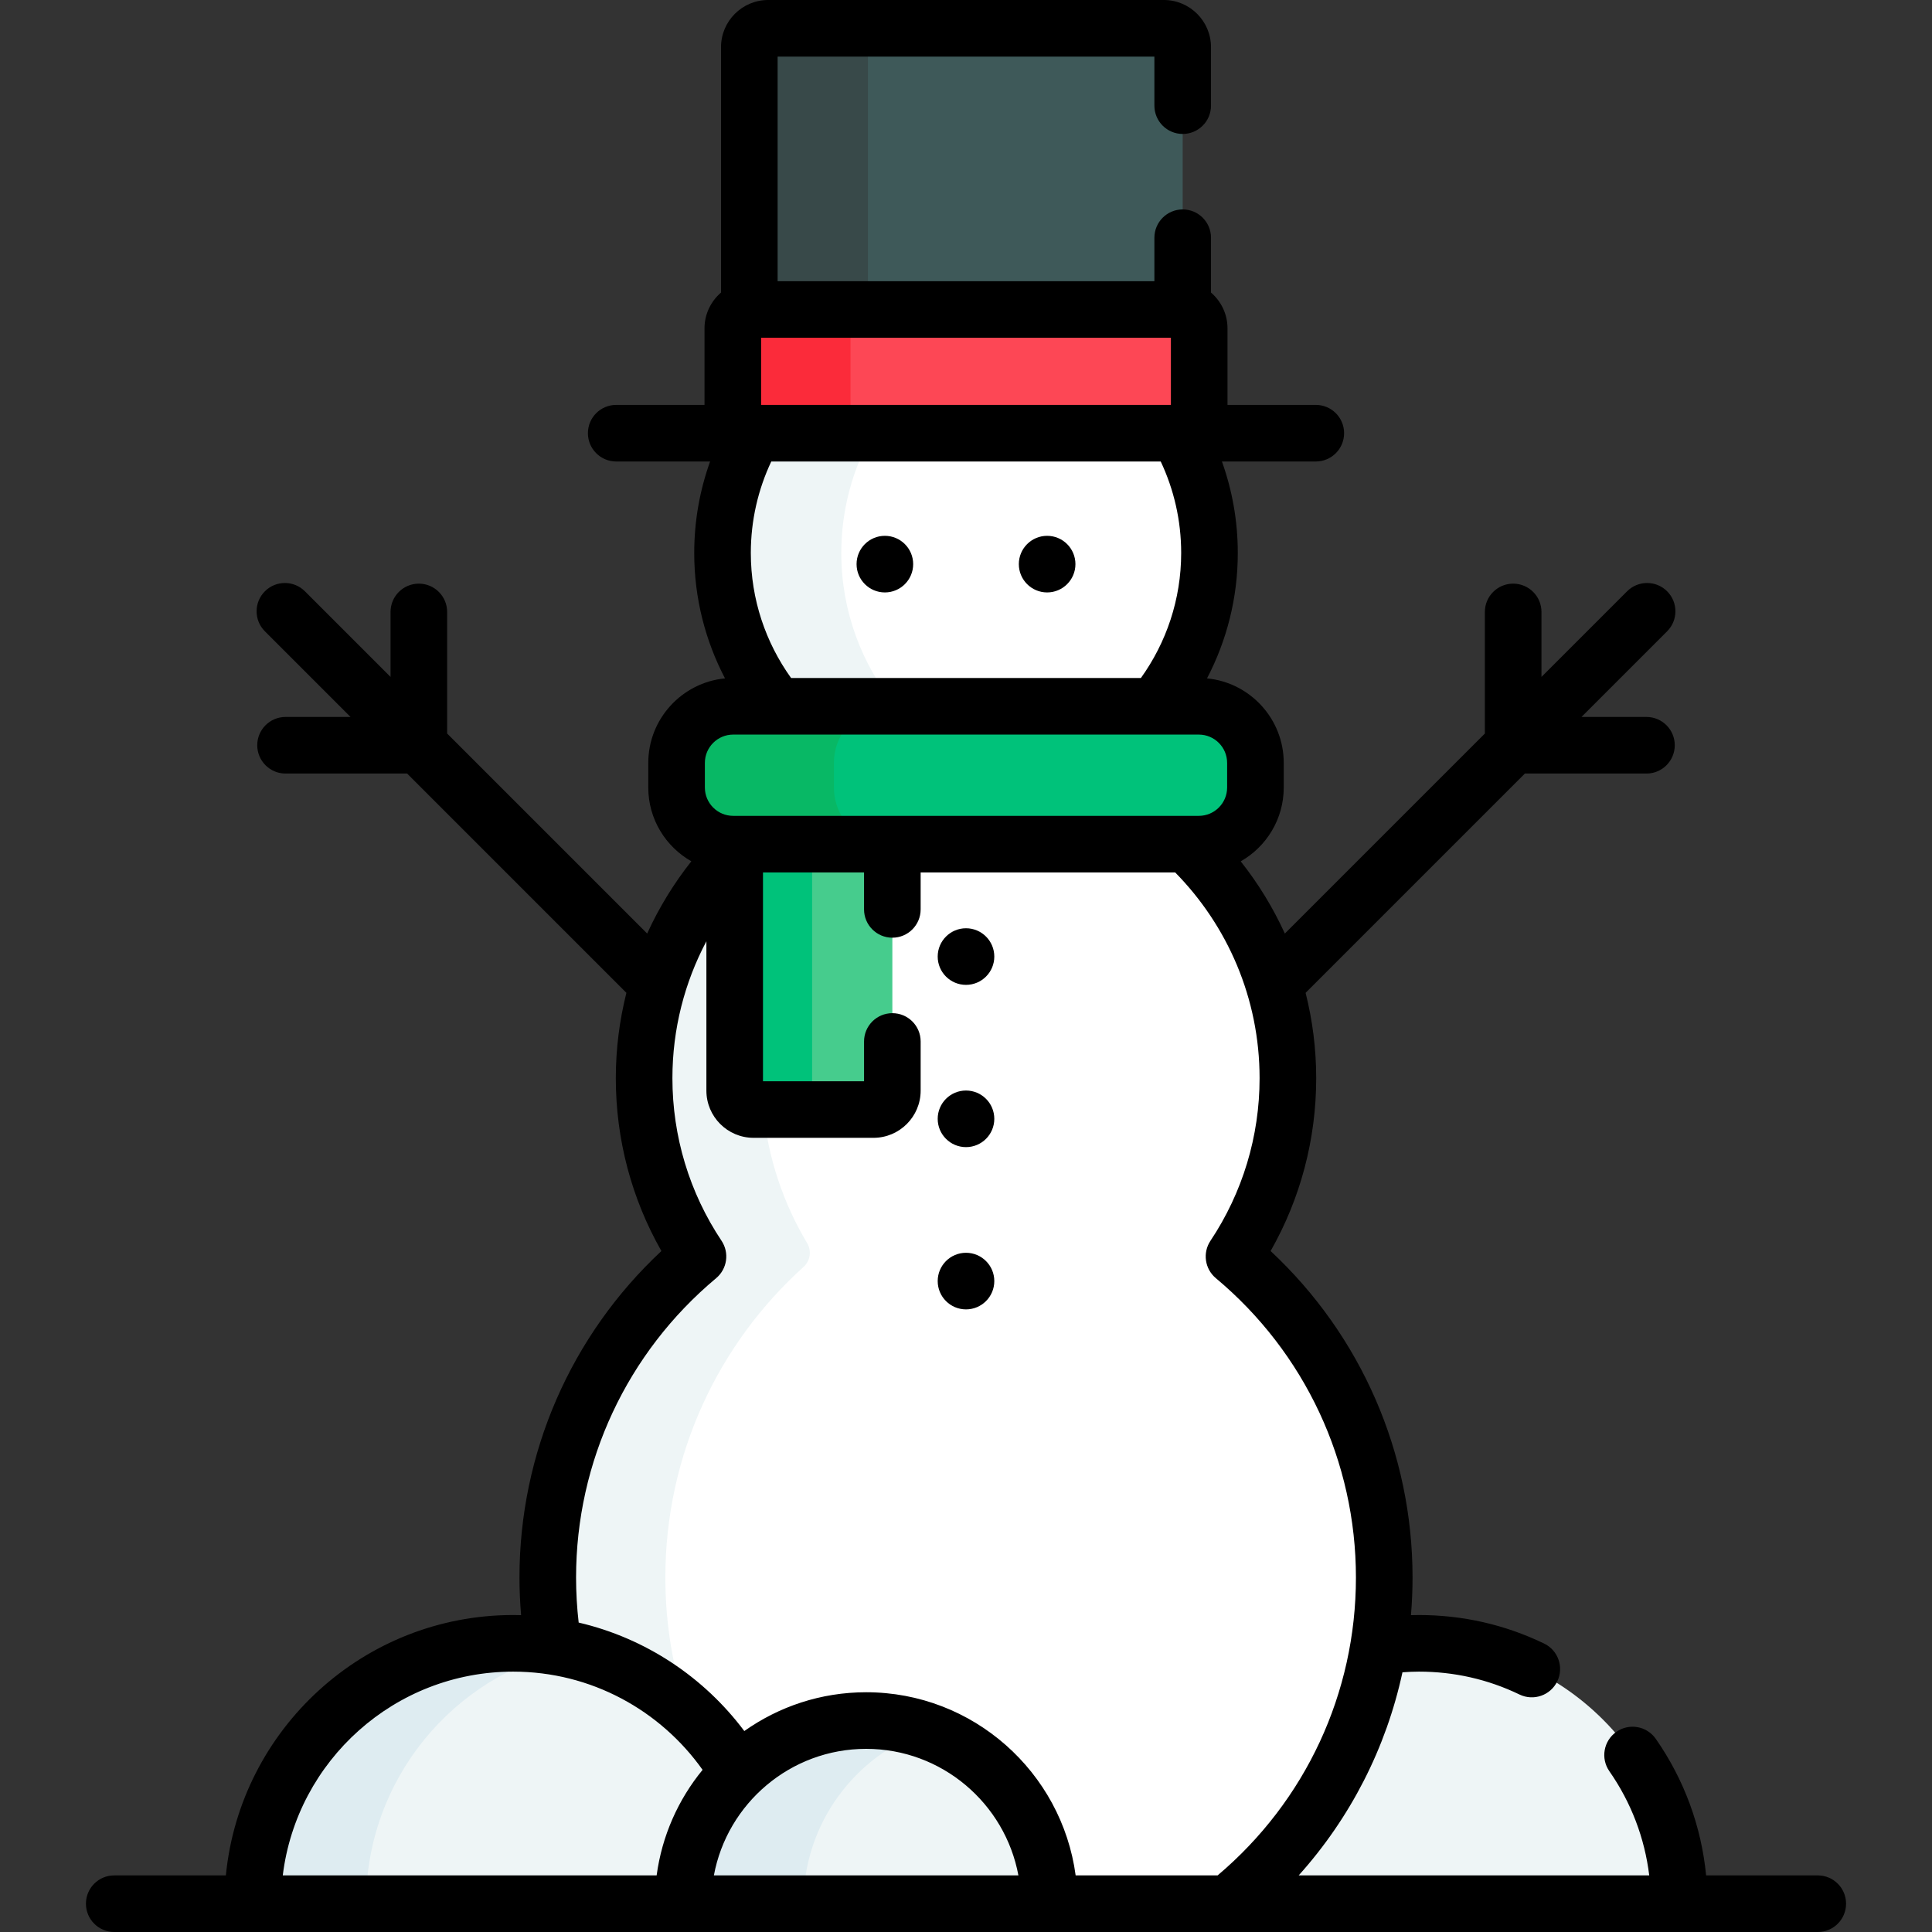 <svg id="Capa_1" enable-background="new 0 0 512 512" height="512" viewBox="0 0 512 512" width="512" xmlns="http://www.w3.org/2000/svg"><rect x="0" y="0" width="512" height="512" fill="#333333" stroke="none"/><g><path d="m376.016 435.5c-3.635 0-7.203.285-10.687.827-4.553 27.44-19.179 51.475-39.959 68.173h119.646c0-38.108-30.893-69-69-69z" fill="#eef5f6"/><g><path d="m327.028 332.977c9.017-13.527 14.276-29.773 14.276-47.25 0-24.442-10.295-46.466-26.767-62.018h-117.074c-16.471 15.553-26.767 37.576-26.767 62.018 0 17.476 5.259 33.723 14.276 47.25-24.329 20.332-39.809 50.898-39.809 85.083 0 6.223.522 12.324 1.508 18.267 20.906 3.251 38.692 15.893 48.944 33.472 8.751-8.556 20.717-13.836 33.923-13.836 26.807 0 48.537 21.731 48.537 48.537h47.295c25.281-20.315 41.468-51.485 41.468-86.44-.001-34.185-15.481-64.752-39.81-85.083z" fill="#fff"/><path d="m145.163 418.06c0 6.223.522 12.324 1.508 18.267 13.452 2.092 25.613 8.074 35.31 16.754-3.665-11.008-5.656-22.781-5.656-35.021 0-32.674 14.142-62.042 36.635-82.327 1.785-1.61 2.167-4.24.934-6.303-6.3-10.538-10.385-22.55-11.628-35.394h-2.566c-2.761 0-5-2.239-5-5v-62.6c-14.85 15.35-24.004 36.245-24.004 59.29 0 17.476 5.259 33.723 14.276 47.25-24.329 20.332-39.809 50.899-39.809 85.084z" fill="#eef5f6"/><path d="m194.7 223.709v65.327c0 2.761 2.239 5 5 5h31.782c2.761 0 5-2.239 5-5v-65.327z" fill="#46cc8d"/><path d="m215.218 289.036v-65.327h-20.518v65.327c0 2.761 2.239 5 5 5h20.518c-2.761 0-5-2.238-5-5z" fill="#00c27a"/><path d="m306.114 187.172c9.006-11.094 14.41-25.229 14.41-40.631 0-11.541-3.045-22.366-8.353-31.739h-112.342c-5.308 9.374-8.353 20.198-8.353 31.739 0 15.402 5.405 29.538 14.41 40.631z" fill="#fff"/><path d="m237.369 187.172c-9.009-11.092-14.417-25.227-14.417-40.631 0-11.541 3.038-22.367 8.347-31.739h-31.469c-5.308 9.374-8.353 20.198-8.353 31.739 0 15.402 5.405 29.538 14.41 40.631z" fill="#eef5f6"/><g><path d="m199.2 82.015h113.6c.214 0 .418.037.625.063v-69.578c0-2.761-2.239-5-5-5h-104.85c-2.761 0-5 2.239-5 5v69.578c.207-.026.411-.063.625-.063z" fill="#3e5959"/><path d="m199.2 82.015h30.8v-69.515c0-2.761 2.239-5 5-5h-31.425c-2.761 0-5 2.239-5 5v69.578c.207-.026.411-.063.625-.063z" fill="#384949"/><g><path d="m317.8 114.801h-123.6v-27.786c0-2.761 2.239-5 5-5h113.6c2.761 0 5 2.239 5 5z" fill="#fd4755"/></g><g><path d="m230.4 82.015h-31.2c-2.761 0-5 2.239-5 5v27.786h31.2v-27.786c0-2.762 2.239-5 5-5z" fill="#fb2b3a"/></g></g><g><path d="m317.7 223.709h-123.4c-8.284 0-15-6.716-15-15v-6.537c0-8.284 6.716-15 15-15h123.4c8.284 0 15 6.716 15 15v6.537c0 8.284-6.716 15-15 15z" fill="#00c27a"/></g><g><path d="m221 208.709v-6.537c0-8.284 6.716-15 15-15h-41.7c-8.284 0-15 6.716-15 15v6.537c0 8.284 6.716 15 15 15h41.7c-8.284 0-15-6.716-15-15z" fill="#08b865"/></g></g><path d="m195.615 469.799c-11.96-20.508-34.178-34.299-59.63-34.299-38.108 0-69 30.892-69 69h114.015c0-13.601 5.602-25.889 14.615-34.701z" fill="#eef5f6"/><g><path d="m150.992 437.156c-4.833-1.073-9.851-1.656-15.008-1.656-38.108 0-69 30.892-69 69h30.016c0-32.951 23.104-60.49 53.992-67.344z" fill="#deecf1"/></g><g><path d="m229.538 455.962c-26.807 0-48.538 21.731-48.538 48.538h97.075c0-26.807-21.731-48.538-48.537-48.538z" fill="#eef5f6"/></g><g><path d="m245.5 458.662c-5.001-1.741-10.368-2.699-15.963-2.699-26.807 0-48.537 21.731-48.537 48.537h31.925c0-21.212 13.613-39.235 32.575-45.838z" fill="#deecf1"/></g><g><circle cx="256" cy="253.5" r="7.5"/><circle cx="256" cy="296.5" r="7.5"/><circle cx="256" cy="339.5" r="7.5"/><circle cx="234.5" cy="149.5" r="7.5"/><circle cx="277.5" cy="149.5" r="7.5"/><path d="m481.728 497h-29.589c-1.266-12.992-5.804-25.379-13.337-36.188-2.368-3.398-7.045-4.234-10.441-1.864-3.398 2.368-4.233 7.043-1.865 10.441 5.77 8.277 9.362 17.705 10.567 27.611h-92.897c13.748-15.307 23.183-33.814 27.499-53.825 1.439-.103 2.887-.175 4.352-.175 9.347 0 18.319 2.041 26.669 6.066 3.729 1.798 8.214.232 10.013-3.499s.232-8.214-3.499-10.013c-10.397-5.013-21.562-7.554-33.183-7.554-.703 0-1.403.016-2.101.036.276-3.3.422-6.627.422-9.976 0-32.979-13.631-64.157-37.613-86.525 7.922-13.927 12.081-29.632 12.081-45.809 0-7.802-.984-15.374-2.808-22.616l58.113-58.113h32.218c4.143 0 7.5-3.358 7.5-7.5s-3.357-7.5-7.5-7.5h-17.219l22.694-22.694c2.929-2.929 2.929-7.678 0-10.606-2.93-2.929-7.678-2.929-10.607 0l-22.693 22.693v-17.219c0-4.142-3.357-7.5-7.5-7.5s-7.5 3.358-7.5 7.5v32.219l-53.008 53.008c-3.129-6.861-7.065-13.281-11.693-19.131 6.8-3.875 11.398-11.187 11.398-19.558v-6.537c0-11.676-8.94-21.3-20.334-22.394 5.202-9.95 8.158-21.253 8.158-33.238 0-8.502-1.486-16.662-4.206-24.239h24.881c4.143 0 7.5-3.358 7.5-7.5s-3.357-7.5-7.5-7.5h-23.4v-20.286c0-3.791-1.702-7.186-4.375-9.48v-14.535c0-4.142-3.357-7.5-7.5-7.5s-7.5 3.358-7.5 7.5v11.515h-99.85v-59.515h99.85v13c0 4.142 3.357 7.5 7.5 7.5s7.5-3.358 7.5-7.5v-15.5c0-6.893-5.607-12.5-12.5-12.5h-104.85c-6.893 0-12.5 5.607-12.5 12.5v65.035c-2.673 2.294-4.375 5.689-4.375 9.48v20.287h-23.4c-4.143 0-7.5 3.358-7.5 7.5s3.357 7.5 7.5 7.5h24.882c-2.719 7.578-4.206 15.737-4.206 24.239 0 11.985 2.956 23.287 8.158 33.238-11.394 1.094-20.334 10.718-20.334 22.394v6.537c0 8.372 4.607 15.672 11.409 19.545-4.632 5.854-8.572 12.278-11.703 19.144l-53.008-53.008v-32.219c0-4.142-3.357-7.5-7.5-7.5s-7.5 3.358-7.5 7.5v17.219l-22.693-22.693c-2.93-2.929-7.678-2.929-10.607 0s-2.929 7.678 0 10.606l22.694 22.694h-17.22c-4.143 0-7.5 3.358-7.5 7.5s3.357 7.5 7.5 7.5h32.218l58.113 58.113c-1.824 7.242-2.808 14.815-2.808 22.616 0 16.176 4.159 31.882 12.081 45.809-23.982 22.368-37.613 53.546-37.613 86.525 0 3.349.157 6.672.435 9.972-.703-.019-1.407-.032-2.114-.032-39.652 0-72.347 30.325-76.128 69h-29.584c-4.143 0-7.5 3.358-7.5 7.5s3.357 7.5 7.5 7.5h451.455c4.143 0 7.5-3.358 7.5-7.5s-3.357-7.501-7.499-7.501zm-280.028-407.485h108.6v17.787h-108.6zm2.697 32.786h103.206c3.473 7.361 5.421 15.575 5.421 24.239 0 12.352-3.965 23.786-10.667 33.131h-92.715c-6.702-9.346-10.667-20.779-10.667-33.131.001-8.663 1.949-16.878 5.422-24.239zm-17.597 79.871c0-4.136 3.364-7.5 7.5-7.5h123.4c4.136 0 7.5 3.364 7.5 7.5v6.537c0 4.136-3.364 7.5-7.5 7.5h-123.4c-4.136 0-7.5-3.364-7.5-7.5zm-12.783 294.828h-99.078c3.71-30.388 29.671-54 61.045-54 20.711 0 39.058 10.292 50.208 26.028-6.427 7.839-10.761 17.449-12.175 27.972zm15.17 0c3.534-19.06 20.283-33.538 40.351-33.538s36.816 14.478 40.351 33.538zm133.492 0h-37.62c-3.678-27.364-27.166-48.538-55.521-48.538-12.017 0-23.154 3.815-32.288 10.28-10.632-14.2-26.079-24.592-43.896-28.745-.453-3.935-.69-7.918-.69-11.937 0-30.701 13.529-59.615 37.118-79.329 2.938-2.455 3.555-6.729 1.431-9.915-8.516-12.776-13.017-27.677-13.017-43.09 0-13.098 3.262-25.445 9.005-36.284v39.593c0 6.893 5.607 12.5 12.5 12.5h31.781c6.893 0 12.5-5.607 12.5-12.5v-13.035c0-4.142-3.357-7.5-7.5-7.5s-7.5 3.358-7.5 7.5v10.536h-26.782v-55.327h26.781v9.791c0 4.142 3.357 7.5 7.5 7.5s7.5-3.358 7.5-7.5v-9.791h67.458c13.821 14.048 22.365 33.3 22.365 54.518 0 15.414-4.501 30.314-13.017 43.09-2.124 3.186-1.507 7.459 1.431 9.915 23.589 19.714 37.118 48.628 37.118 79.329.001 30.606-13.325 59.227-36.657 78.939z"/></g></g></svg>